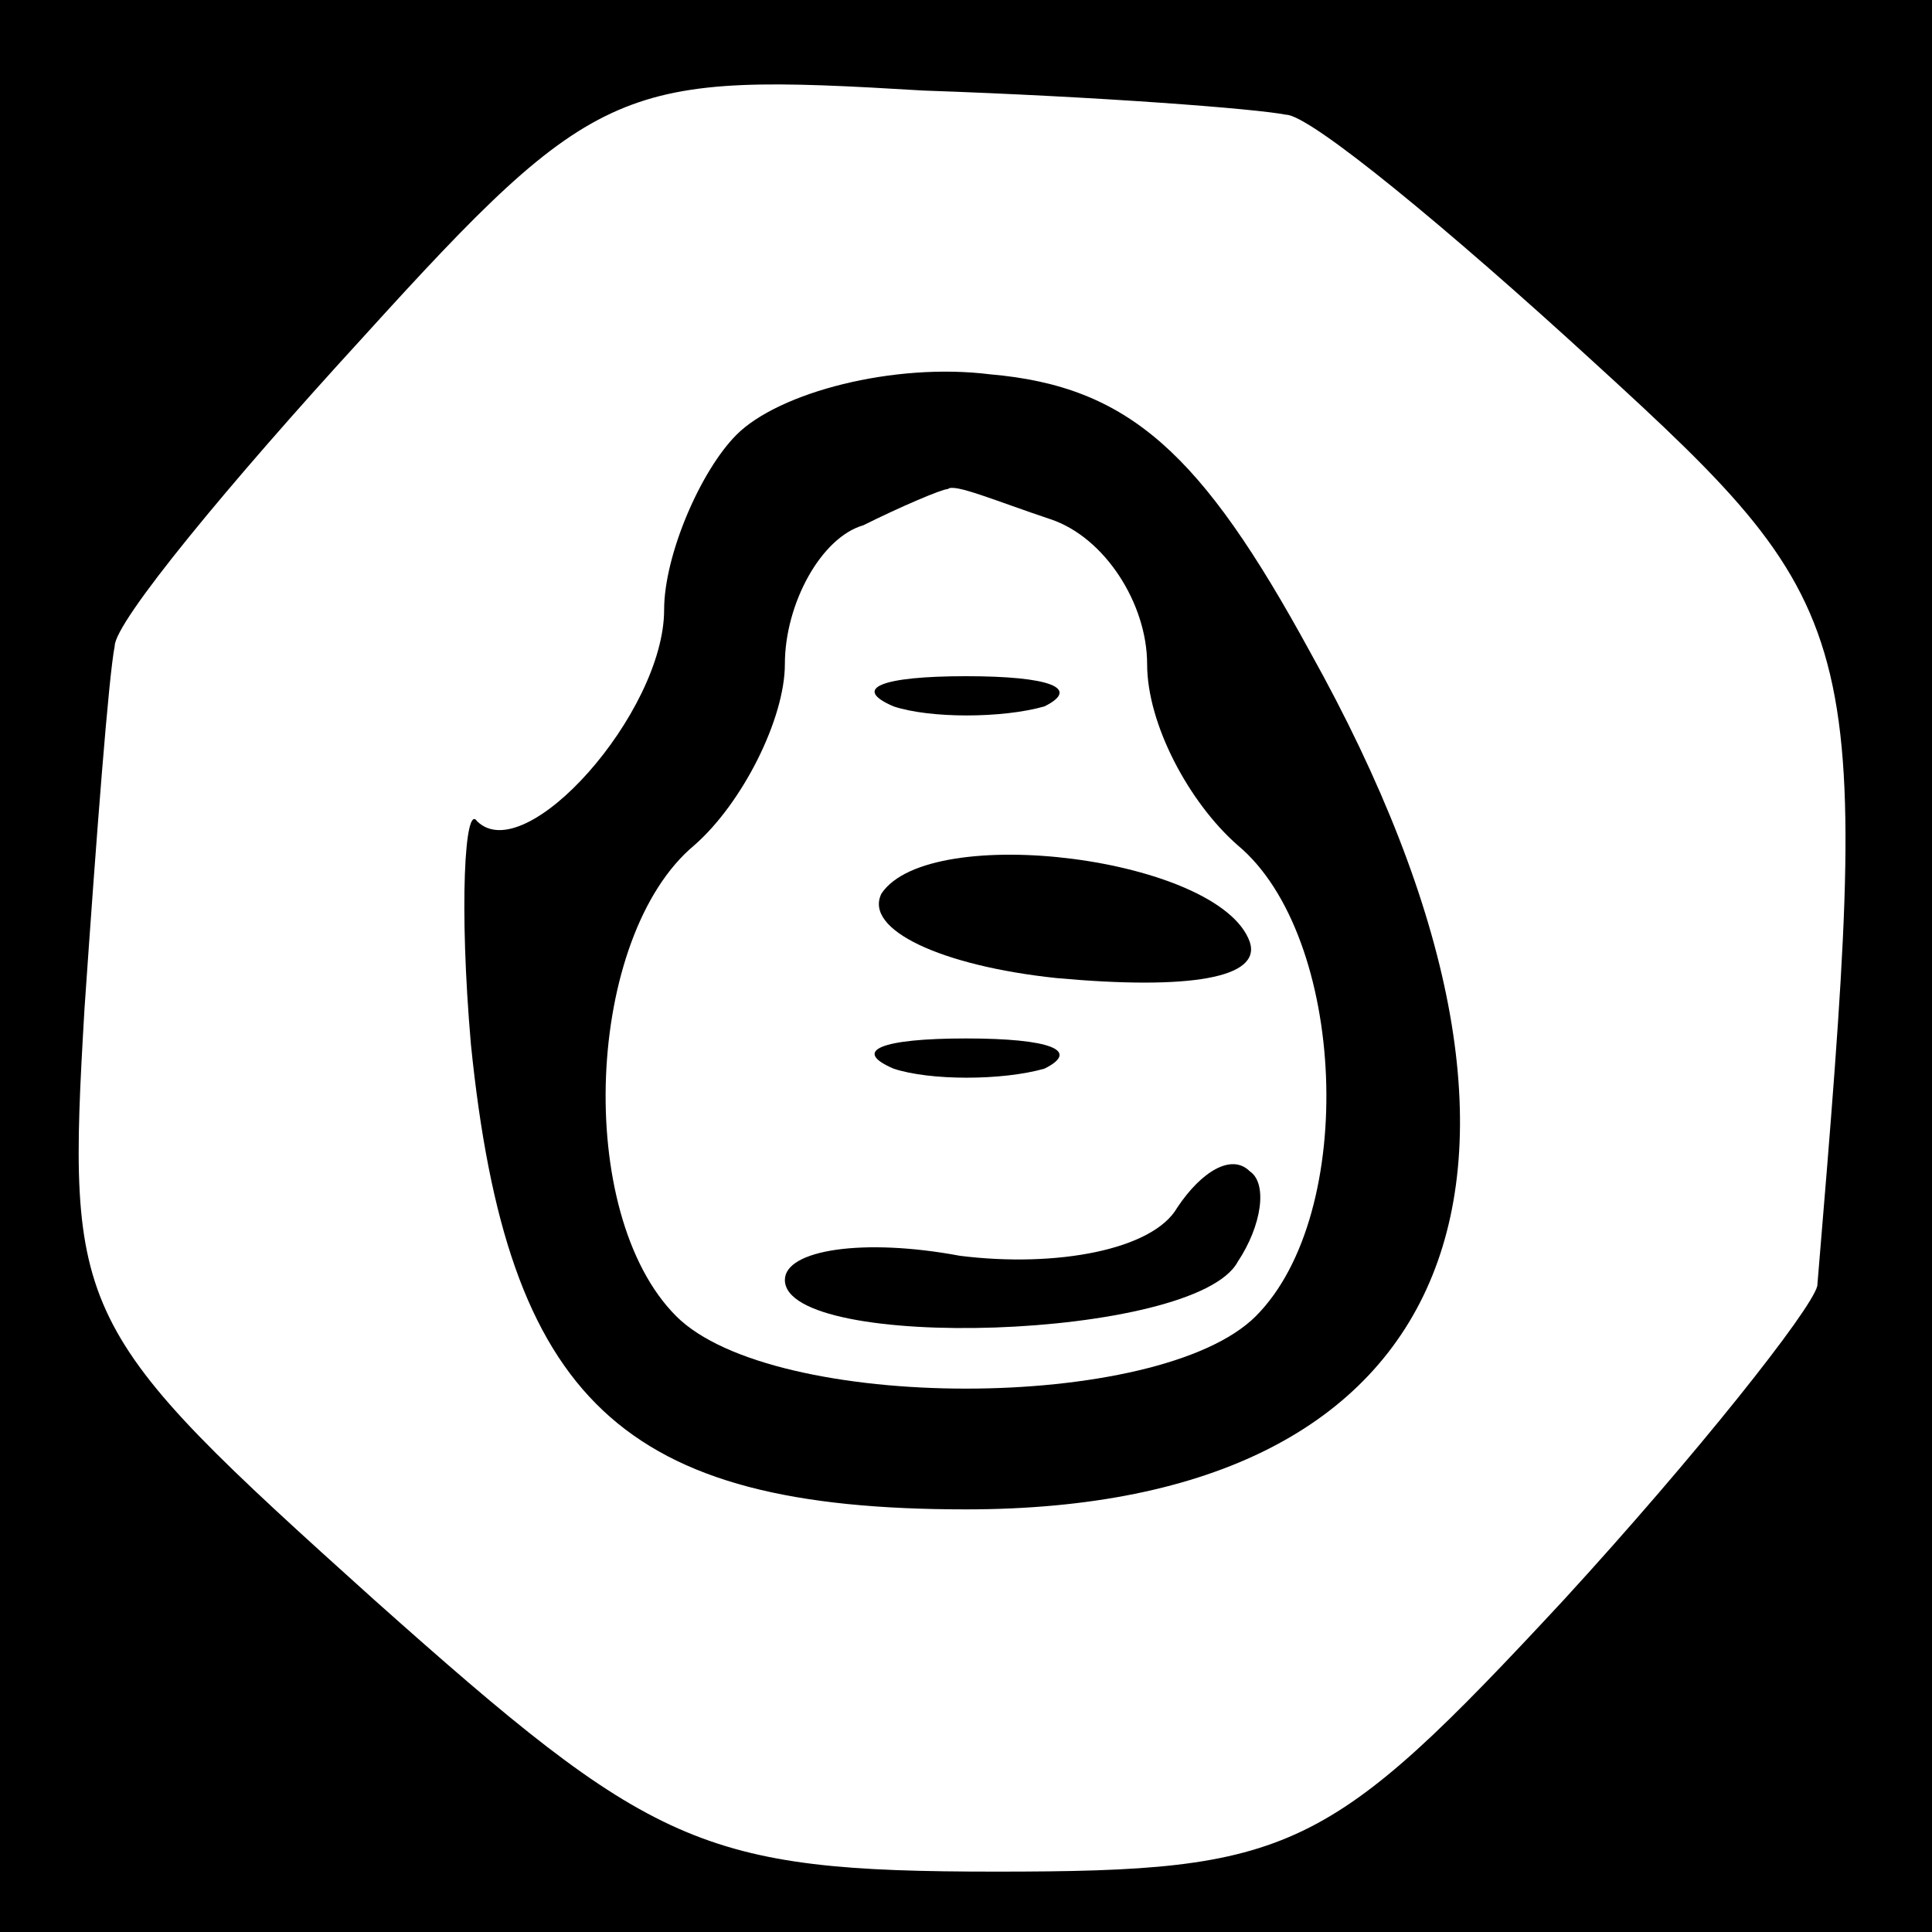 <?xml version="1.0" standalone="no"?>
<!DOCTYPE svg PUBLIC "-//W3C//DTD SVG 20010904//EN"
 "http://www.w3.org/TR/2001/REC-SVG-20010904/DTD/svg10.dtd">
<svg version="1.0" xmlns="http://www.w3.org/2000/svg"
 width="32pt" height="32pt" viewBox="0 0 32 32"
 preserveAspectRatio="xMidYMid meet">
<rect x="0" y="0" width="32" height="32" fill="#808080" stroke="none"/>
<g transform="translate(0,32) scale(0.1,-0.1)"
fill="#000000" stroke="none">
<path fill="#000000" stroke="none" d="M0 160 l0 -160 160 0 160 0 0 160 0
160 -160 0 -160 0 0 -160z"/>
<path fill="#ffffff" stroke="none" d="M213 301 c4 0 27 -19 51 -41 46 -42 46
-45 37 -153 -1 -4 -20 -28 -42 -52 -39 -42 -45 -45 -94 -45 -49 0 -57 4 -103
45 -50 45 -51 47 -48 98 2 29 4 55 5 60 0 4 19 27 41 51 39 43 43 44 93 41 29
-1 55 -3 60 -4z"/>
<path fill="#000000" stroke="none" d="M122 248 c-6 -6 -12 -20 -12 -29 0 -17
-23 -43 -31 -35 -2 3 -3 -14 -1 -37 6 -59 25 -77 82 -77 82 0 105 56 57 142
-18 33 -30 44 -53 46 -16 2 -35 -3 -42 -10z"/>
<path fill="#ffffff" stroke="none" d="M174 234 c9 -3 16 -14 16 -24 0 -10 7
-23 15 -30 18 -15 20 -61 3 -78 -16 -16 -80 -16 -96 0 -17 17 -15 63 3 78 8 7
15 21 15 30 0 10 6 21 13 23 6 3 13 6 14 6 1 1 8 -2 17 -5z"/>
<path fill="#000000" stroke="none" d="M148 203 c6 -2 18 -2 25 0 6 3 1 5 -13
5 -14 0 -19 -2 -12 -5z"/>
<path fill="#000000" stroke="none" d="M146 172 c-3 -6 10 -12 29 -14 22 -2
34 0 32 6 -5 14 -53 20 -61 8z"/>
<path fill="#000000" stroke="none" d="M148 143 c6 -2 18 -2 25 0 6 3 1 5 -13
5 -14 0 -19 -2 -12 -5z"/>
<path fill="#000000" stroke="none" d="M195 120 c-4 -7 -20 -10 -36 -8 -16 3
-29 1 -29 -4 0 -12 68 -10 75 3 4 6 5 13 2 15 -3 3 -8 0 -12 -6z"/>
</g>
</svg>
